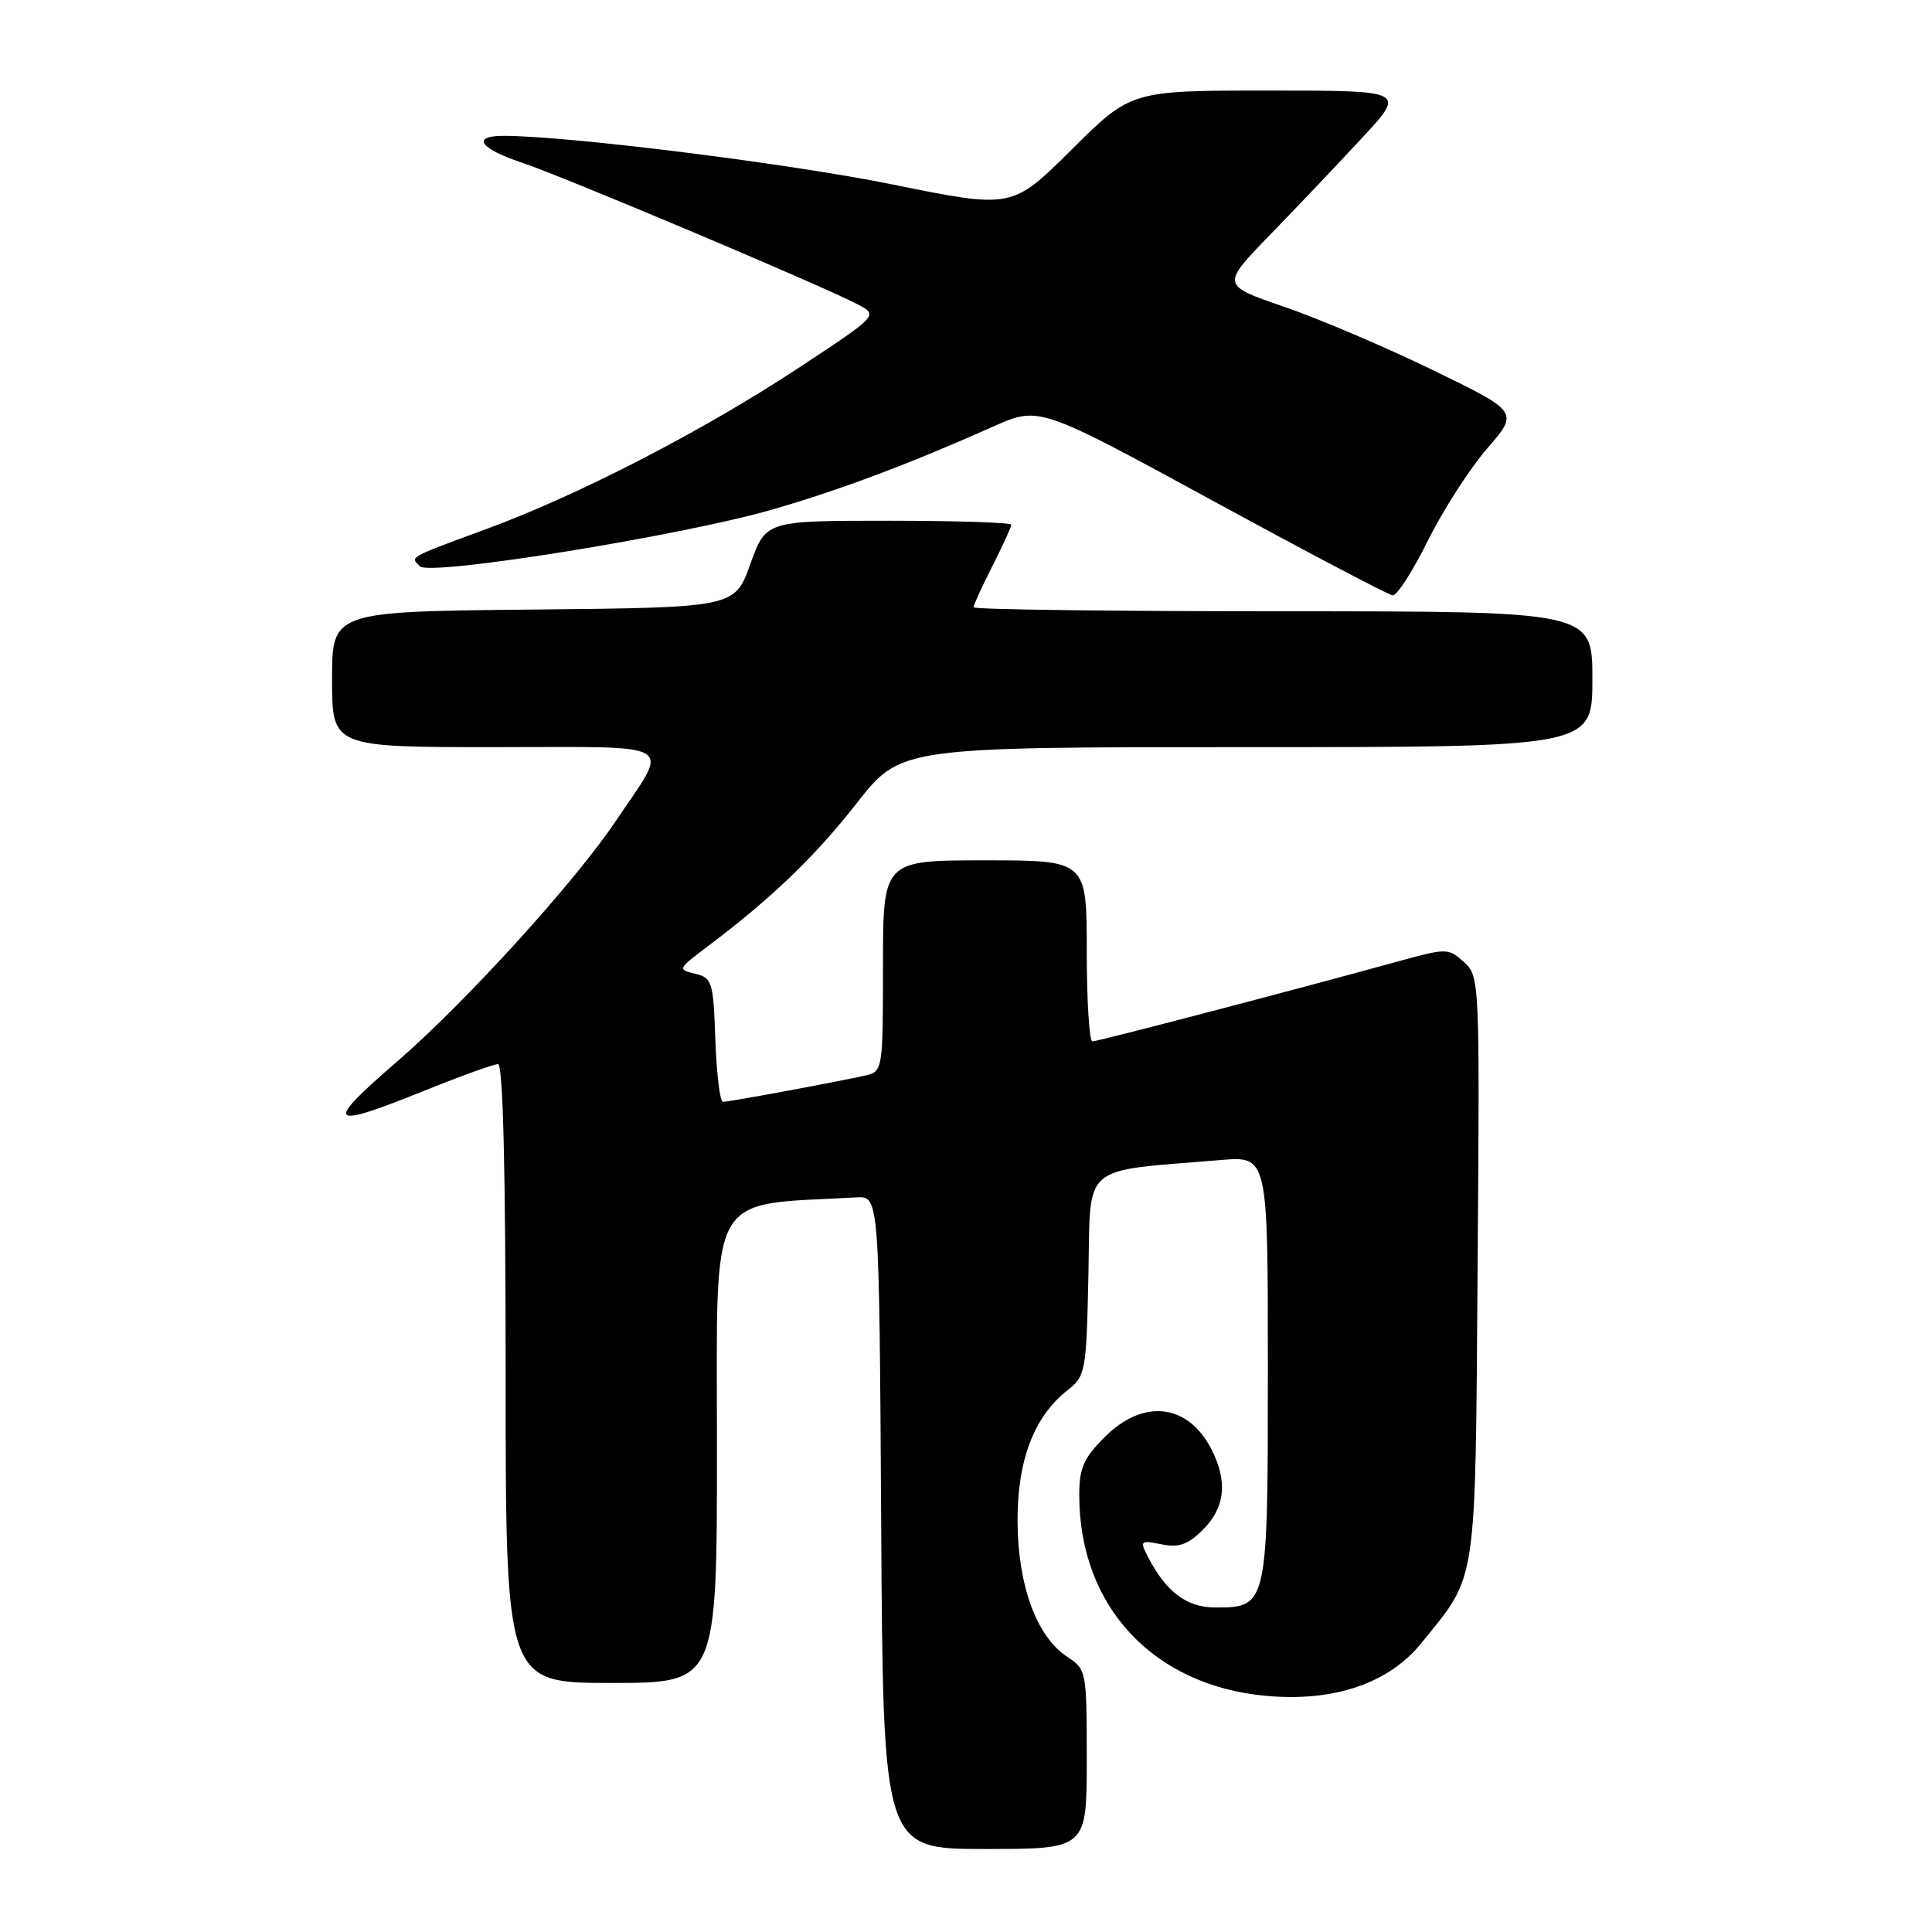 <?xml version="1.0" encoding="UTF-8" standalone="no"?>
<!DOCTYPE svg PUBLIC "-//W3C//DTD SVG 1.1//EN" "http://www.w3.org/Graphics/SVG/1.1/DTD/svg11.dtd" >
<svg xmlns="http://www.w3.org/2000/svg" xmlns:xlink="http://www.w3.org/1999/xlink" version="1.1" viewBox="0 0 256 256">
 <g >
 <path fill="currentColor"
d=" M 144.00 233.12 C 144.00 221.43 143.96 221.20 141.41 219.53 C 137.36 216.88 134.87 210.08 134.83 201.60 C 134.80 193.49 137.00 187.72 141.44 184.22 C 143.85 182.33 143.95 181.80 144.22 168.88 C 144.53 153.94 143.00 155.27 161.75 153.71 C 168.00 153.19 168.00 153.19 168.00 181.27 C 168.00 212.86 167.97 213.00 161.02 213.00 C 157.24 213.00 154.50 210.93 152.10 206.27 C 151.01 204.16 151.11 204.07 153.91 204.63 C 156.23 205.10 157.42 204.67 159.43 202.66 C 162.35 199.74 162.70 196.25 160.49 191.98 C 157.38 185.97 151.49 185.31 146.40 190.40 C 143.57 193.23 143.00 194.53 143.01 198.15 C 143.02 212.85 152.81 223.36 167.77 224.71 C 176.74 225.53 184.01 223.06 188.32 217.74 C 195.81 208.49 195.47 210.76 195.79 167.94 C 196.08 129.81 196.06 129.37 193.98 127.48 C 191.91 125.61 191.72 125.61 185.18 127.41 C 171.99 131.05 145.49 137.99 144.75 137.99 C 144.34 138.00 144.00 132.60 144.00 126.00 C 144.00 114.00 144.00 114.00 130.50 114.00 C 117.00 114.00 117.00 114.00 117.00 127.98 C 117.00 141.66 116.95 141.97 114.75 142.49 C 111.53 143.24 96.63 146.00 95.79 146.00 C 95.40 146.00 94.95 142.31 94.79 137.79 C 94.52 130.06 94.36 129.55 92.10 129.02 C 89.78 128.47 89.82 128.38 93.60 125.53 C 102.20 119.06 107.94 113.56 113.50 106.45 C 119.34 99.00 119.34 99.00 165.17 99.00 C 211.00 99.00 211.00 99.00 211.00 90.00 C 211.00 81.00 211.00 81.00 170.00 81.00 C 147.45 81.00 129.00 80.76 129.00 80.47 C 129.00 80.17 130.12 77.71 131.50 75.00 C 132.88 72.29 134.00 69.83 134.00 69.53 C 134.00 69.24 126.68 69.00 117.74 69.00 C 101.49 69.00 101.49 69.00 99.42 74.75 C 97.35 80.50 97.35 80.50 70.68 80.77 C 44.00 81.03 44.00 81.03 44.00 90.02 C 44.00 99.00 44.00 99.00 65.61 99.00 C 90.34 99.00 88.81 98.05 81.51 108.91 C 76.10 116.96 61.62 132.88 52.64 140.64 C 42.83 149.12 43.38 149.71 56.29 144.50 C 61.07 142.57 65.43 141.00 65.99 141.00 C 66.65 141.00 67.00 154.94 67.00 182.00 C 67.00 223.00 67.00 223.00 81.00 223.00 C 95.00 223.00 95.00 223.00 95.00 191.59 C 95.00 157.17 93.55 159.76 113.50 158.66 C 116.50 158.50 116.50 158.50 116.76 201.75 C 117.02 245.00 117.02 245.00 130.51 245.00 C 144.00 245.00 144.00 245.00 144.00 233.12 Z  M 189.19 71.66 C 191.19 67.63 194.72 62.13 197.04 59.45 C 201.26 54.58 201.26 54.58 189.86 49.04 C 183.58 45.99 174.71 42.21 170.13 40.64 C 161.82 37.79 161.82 37.79 168.26 31.14 C 171.81 27.49 177.32 21.69 180.50 18.25 C 186.30 12.00 186.30 12.00 168.09 12.00 C 149.87 12.00 149.87 12.00 141.99 19.83 C 134.10 27.66 134.10 27.66 118.30 24.45 C 104.69 21.68 75.28 18.00 66.74 18.00 C 62.39 18.00 63.55 19.69 69.18 21.56 C 74.60 23.36 108.88 37.83 113.65 40.33 C 116.40 41.77 116.40 41.77 105.86 48.72 C 93.18 57.08 76.76 65.56 64.50 70.08 C 53.97 73.96 54.35 73.75 55.64 75.04 C 56.97 76.37 90.40 70.98 102.40 67.50 C 111.40 64.89 120.47 61.48 131.59 56.53 C 137.67 53.81 137.67 53.81 160.59 66.29 C 173.19 73.16 183.96 78.82 184.53 78.89 C 185.10 78.95 187.19 75.70 189.19 71.66 Z "/>
</g>
</svg>